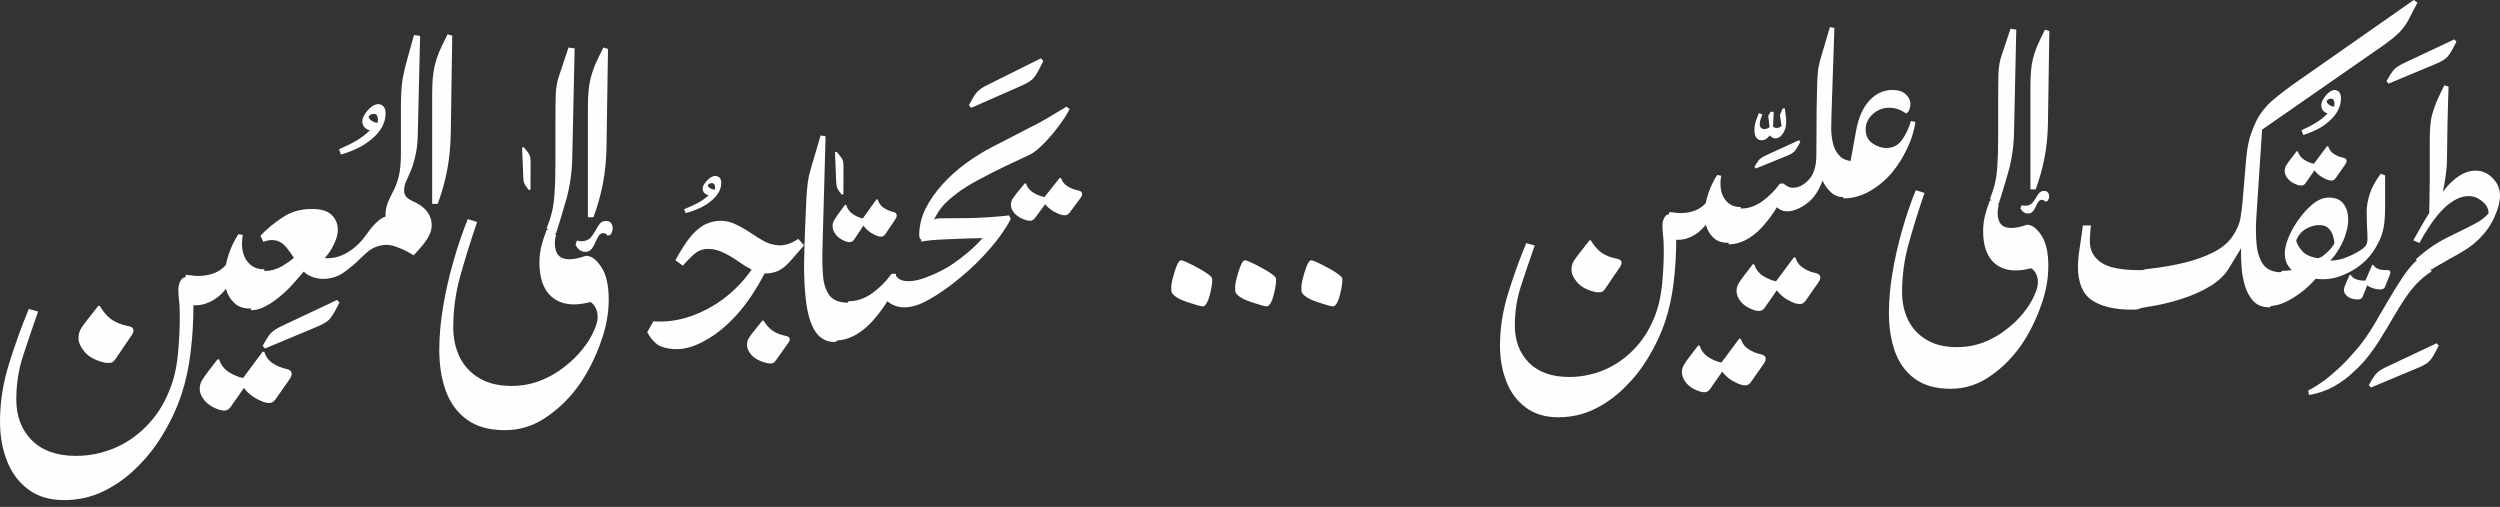 <svg width="365" height="74" viewBox="0 0 365 74" fill="none" xmlns="http://www.w3.org/2000/svg">
<rect x="0" y="0" width="365" height="74" fill="#333333" stroke="none"/>
<path d="M269.098 28.959C269.149 27.747 269.265 26.715 269.446 25.864C269.652 25.012 269.884 24.303 270.142 23.736L270.994 19.054C271.355 17.119 272.013 15.649 272.967 14.643C273.921 13.637 275.031 13.134 276.295 13.134C277.172 13.134 277.829 13.353 278.268 13.792C278.706 14.23 278.926 14.681 278.926 15.146C278.926 15.43 278.874 15.713 278.771 15.997C278.668 16.255 278.513 16.448 278.307 16.578C277.868 16.268 277.442 16.049 277.03 15.92C276.617 15.791 276.217 15.726 275.83 15.726C274.902 15.726 274.089 16.049 273.393 16.694C272.722 17.313 272.387 18.048 272.387 18.899C272.387 19.776 272.709 20.447 273.354 20.911C274.025 21.375 274.721 21.608 275.443 21.608C276.346 21.608 277.081 21.233 277.649 20.485C278.216 19.712 278.668 18.77 279.003 17.661L279.661 17.816C279.454 19.157 279.042 20.46 278.423 21.724C277.829 22.988 277.107 24.135 276.256 25.167C275.301 26.302 274.205 27.218 272.967 27.914C271.755 28.611 270.491 28.959 269.175 28.959H269.098Z" fill="#FEFEFE"/>
<path d="M260.894 30.855C260.378 30.855 259.888 30.662 259.424 30.275C259.424 29.501 259.514 28.856 259.695 28.34C259.901 27.824 260.146 27.321 260.43 26.831C260.61 26.986 260.804 27.115 261.01 27.218C261.217 27.347 261.475 27.412 261.784 27.412C262.584 27.412 263.345 27.025 264.067 26.251C264.815 25.477 265.189 24.265 265.189 22.614L265.228 15.92C265.254 14.398 265.279 13.186 265.305 12.283C265.331 11.354 265.383 10.606 265.46 10.039C265.563 9.471 265.692 8.929 265.847 8.414L267.162 3.964L267.82 4.08L267.395 16.771C267.369 17.442 267.356 18.164 267.356 18.938C267.382 19.712 267.485 20.447 267.665 21.143C267.872 21.84 268.22 22.42 268.71 22.885C269.2 23.323 269.91 23.542 270.838 23.542H270.916C270.993 24.239 270.941 24.948 270.761 25.671C270.606 26.393 270.374 27.038 270.064 27.605C269.781 28.173 269.458 28.56 269.097 28.766H269.02C268.375 28.766 267.807 28.534 267.317 28.07C266.827 27.631 266.414 27.064 266.079 26.367C265.563 27.863 264.789 28.985 263.757 29.733C262.751 30.481 261.797 30.855 260.894 30.855Z" fill="#FEFEFE"/>
<path d="M252.357 35.666C252.357 35.486 252.409 35.163 252.512 34.699C252.641 34.235 252.796 33.719 252.977 33.151C253.157 32.584 253.351 32.042 253.557 31.526C253.763 31.036 253.97 30.675 254.176 30.443H254.253C255.285 30.443 256.291 30.095 257.271 29.398C258.277 28.676 259.142 27.812 259.864 26.806H260.444C260.522 27.528 260.406 28.263 260.096 29.011C259.503 30.224 258.793 31.333 257.968 32.339C257.168 33.37 256.291 34.183 255.337 34.776C254.382 35.37 253.415 35.666 252.435 35.666H252.357Z" fill="#FEFEFE"/>
<path d="M256.824 45.404C256.643 45.404 256.411 45.365 256.128 45.288C255.328 45.03 254.696 44.643 254.232 44.127C253.767 43.585 253.535 43.044 253.535 42.502C253.535 42.063 253.651 41.663 253.883 41.302C254.116 40.941 254.322 40.645 254.502 40.413L255.895 38.594H256.128C256.334 39.29 256.747 39.845 257.366 40.258C258.011 40.67 258.656 40.941 259.3 41.07L261.893 37.588H262.125C262.331 38.259 262.718 38.775 263.286 39.136C263.853 39.497 264.459 39.742 265.104 39.871C265.543 39.974 265.762 40.193 265.762 40.529C265.762 40.735 265.672 40.967 265.491 41.225L263.595 43.934C263.363 44.243 263.092 44.398 262.783 44.398C262.602 44.398 262.37 44.359 262.086 44.282C261.467 44.05 260.925 43.766 260.461 43.431C259.997 43.069 259.649 42.721 259.416 42.386L257.637 44.94C257.404 45.249 257.134 45.404 256.824 45.404Z" fill="#FEFEFE"/>
<path d="M244.327 34.943C244.069 34.582 243.875 34.028 243.746 33.28C243.617 32.532 243.604 31.758 243.707 30.958C243.991 30.984 244.249 31.01 244.481 31.035C244.739 31.087 244.997 31.113 245.255 31.113C246.932 31.113 248.196 30.623 249.047 29.642C249.331 28.198 249.885 26.831 250.711 25.541L251.291 25.657C251.059 27.05 251.214 28.159 251.756 28.985C252.297 29.81 253.071 30.223 254.077 30.223H254.155C254.232 30.997 254.18 31.758 254 32.506C253.819 33.254 253.574 33.886 253.265 34.402C252.955 34.943 252.645 35.292 252.336 35.446H252.259C251.356 35.446 250.646 35.188 250.13 34.672C249.615 34.182 249.253 33.563 249.047 32.815C248.428 33.615 247.693 34.208 246.842 34.595C245.99 34.982 245.152 35.098 244.327 34.943Z" fill="#FEFEFE"/>
<path d="M248.851 57.27C248.671 57.27 248.439 57.231 248.155 57.154C247.355 56.896 246.723 56.509 246.259 55.993C245.795 55.452 245.562 54.91 245.562 54.368C245.562 53.93 245.679 53.53 245.911 53.169C246.143 52.807 246.349 52.511 246.53 52.279L247.923 50.46H248.155C248.361 51.157 248.774 51.711 249.393 52.124C250.038 52.537 250.683 52.807 251.328 52.937L253.92 49.454H254.152C254.359 50.125 254.746 50.641 255.313 51.002C255.881 51.363 256.487 51.608 257.132 51.737C257.57 51.84 257.789 52.059 257.789 52.395C257.789 52.601 257.699 52.833 257.519 53.091L255.623 55.8C255.39 56.109 255.12 56.264 254.81 56.264C254.63 56.264 254.397 56.225 254.114 56.148C253.495 55.916 252.953 55.632 252.489 55.297C252.024 54.936 251.676 54.587 251.444 54.252L249.664 56.806C249.432 57.115 249.161 57.27 248.851 57.27Z" fill="#FEFEFE"/>
<path d="M227.512 60.92C225.604 60.92 224.017 60.443 222.753 59.488C221.489 58.56 220.548 57.296 219.929 55.696C219.31 54.123 219 52.382 219 50.473C219 47.945 219.387 45.43 220.161 42.928C220.935 40.4 221.825 37.923 222.831 35.499L224.069 35.847C223.321 37.962 222.65 39.935 222.057 41.767C221.463 43.599 221.167 45.52 221.167 47.532C221.167 49.751 221.85 51.556 223.218 52.949C224.61 54.342 226.571 55.039 229.099 55.039C230.801 55.039 232.452 54.716 234.052 54.071C235.651 53.426 237.095 52.459 238.385 51.169C239.701 49.88 240.745 48.28 241.519 46.371C242.087 45.004 242.461 43.457 242.641 41.728C242.822 39.974 242.912 38.246 242.912 36.544C242.912 35.563 242.873 34.802 242.796 34.261C242.744 33.693 242.719 33.255 242.719 32.945C242.719 32.507 242.809 32.12 242.99 31.784C243.17 31.449 243.402 31.281 243.686 31.281C243.867 31.539 244.086 31.939 244.344 32.481C244.602 32.997 244.731 33.732 244.731 34.686C244.731 37.085 244.602 39.291 244.344 41.303C244.112 43.289 243.699 45.172 243.106 46.952C242.512 48.732 241.674 50.512 240.591 52.291C239.662 53.839 238.54 55.258 237.224 56.548C235.909 57.863 234.438 58.921 232.813 59.721C231.188 60.52 229.421 60.92 227.512 60.92Z" fill="#FEFEFE"/>
<path d="M233.462 42.67C233.358 42.67 233.242 42.67 233.113 42.67C232.984 42.644 232.855 42.618 232.726 42.592C231.617 42.309 230.792 41.844 230.25 41.199C229.708 40.554 229.438 39.948 229.438 39.381C229.438 38.865 229.566 38.413 229.824 38.027C230.082 37.64 230.315 37.317 230.521 37.059L232.069 35.086H232.262C232.675 35.808 233.165 36.389 233.732 36.827C234.326 37.266 235.074 37.575 235.977 37.756C236.492 37.833 236.75 38.039 236.75 38.375C236.75 38.581 236.634 38.839 236.402 39.149L234.351 42.167C234.197 42.373 234.055 42.515 233.926 42.592C233.823 42.644 233.668 42.67 233.462 42.67Z" fill="#FEFEFE"/>
<path d="M257.19 20.472C256.833 20.472 256.566 20.333 256.388 20.055C256.226 19.776 256.145 19.432 256.145 19.023C256.145 18.515 256.226 18.032 256.388 17.573C256.55 17.115 256.687 16.763 256.801 16.517L257.311 16.713C257.198 16.992 257.101 17.246 257.02 17.475C256.955 17.704 256.922 17.925 256.922 18.138C256.922 18.515 257.085 18.744 257.409 18.826C257.749 18.892 258.065 18.802 258.357 18.556L258.162 16.935L258.503 16.32H258.964L258.867 18.482C259.045 18.646 259.256 18.712 259.499 18.679C259.759 18.646 259.961 18.548 260.107 18.384L259.864 16.812L260.277 15.829H260.593C260.642 16.173 260.682 16.509 260.715 16.836C260.763 17.148 260.788 17.418 260.788 17.647C260.788 18.45 260.617 19.08 260.277 19.539C259.953 19.981 259.605 20.202 259.232 20.202C258.875 20.202 258.6 20.055 258.405 19.76C258.276 19.924 258.106 20.087 257.895 20.251C257.7 20.398 257.465 20.472 257.19 20.472Z" fill="#FEFEFE"/>
<path d="M256.348 24.6L256.145 24.378C256.382 23.949 256.593 23.62 256.78 23.389C256.983 23.142 257.322 22.911 257.796 22.697L262.648 20.473L262.851 20.695L262.546 21.264C262.326 21.675 262.115 21.98 261.911 22.178C261.708 22.359 261.412 22.532 261.022 22.697L256.348 24.6Z" fill="#FEFEFE"/>
<path d="M296.443 27.648V12.692C296.443 11.785 296.47 11.026 296.523 10.412C296.577 9.773 296.67 9.173 296.803 8.613C296.937 8.053 297.137 7.44 297.403 6.773C297.696 6.107 298.083 5.294 298.563 4.334L299.203 4.534L299.003 17.89C298.976 19.757 298.803 21.503 298.483 23.129C298.163 24.729 297.736 26.235 297.203 27.648H296.443Z" fill="#FEFEFE"/>
<path d="M296.072 31.173C295.628 31.173 295.264 30.922 294.982 30.421L295.145 29.96C295.275 30.012 295.433 30.037 295.617 30.037C296.072 30.037 296.42 29.919 296.658 29.684C296.886 29.449 297.092 29.167 297.276 28.84C297.417 28.584 297.569 28.359 297.732 28.165C297.905 27.97 298.15 27.873 298.464 27.873C298.703 27.873 298.882 27.955 299.001 28.119C299.12 28.272 299.18 28.451 299.18 28.656C299.18 28.768 299.158 28.886 299.115 29.009C299.071 29.132 299.006 29.249 298.92 29.362L298.594 29.439C298.551 29.377 298.491 29.316 298.415 29.254C298.339 29.203 298.242 29.178 298.122 29.178C297.916 29.178 297.754 29.259 297.634 29.423C297.515 29.587 297.417 29.751 297.341 29.914C297.255 30.109 297.157 30.303 297.049 30.498C296.951 30.692 296.826 30.851 296.674 30.974C296.523 31.107 296.322 31.173 296.072 31.173Z" fill="#FEFEFE"/>
<path d="M291.815 29.755C291.255 29.728 290.828 29.475 290.535 28.995C290.855 28.222 291.095 27.488 291.255 26.795C291.442 26.076 291.562 25.196 291.615 24.156C291.695 23.116 291.735 21.73 291.735 19.997V14.279C291.735 12.892 291.748 11.719 291.775 10.759C291.801 9.8 291.948 8.933 292.215 8.16L293.534 4.201L294.374 4.321L294.054 19.077C294.028 21.183 293.761 23.143 293.254 24.956C292.748 26.742 292.268 28.342 291.815 29.755Z" fill="#FEFEFE"/>
<path d="M284.779 56.761C282.619 56.761 280.873 56.268 279.54 55.282C278.234 54.322 277.274 53.002 276.661 51.322C276.075 49.67 275.781 47.803 275.781 45.724C275.781 43.858 275.955 41.898 276.301 39.846C276.648 37.766 277.114 35.7 277.701 33.647C278.287 31.568 278.954 29.608 279.7 27.769L280.98 28.169C280.073 30.808 279.3 33.287 278.661 35.606C278.021 37.899 277.701 40.245 277.701 42.645C277.701 44.138 277.994 45.497 278.581 46.724C279.194 47.95 280.087 48.91 281.26 49.603C282.46 50.323 283.926 50.683 285.659 50.683C287.098 50.683 288.431 50.443 289.658 49.963C290.884 49.483 291.977 48.856 292.937 48.083C293.923 47.337 294.75 46.537 295.416 45.684C296.109 44.831 296.629 44.004 296.976 43.205C297.349 42.405 297.536 41.752 297.536 41.245C297.536 40.712 297.429 40.259 297.216 39.885C297.002 39.512 296.776 39.272 296.536 39.166C295.683 39.379 294.936 39.486 294.296 39.486C292.83 39.486 291.671 39.006 290.817 38.046C289.964 37.059 289.538 35.62 289.538 33.727C289.538 32.954 289.631 32.194 289.818 31.448C290.004 30.701 290.244 29.968 290.537 29.248C291.204 29.248 291.631 29.501 291.817 30.008C291.71 30.328 291.657 30.688 291.657 31.088C291.657 32.554 292.31 33.287 293.617 33.287C294.257 33.287 295.03 33.127 295.936 32.807C296.656 32.807 297.349 33.314 298.016 34.327C298.709 35.34 299.055 36.833 299.055 38.806C299.055 40.752 298.695 42.698 297.976 44.644C297.282 46.617 296.376 48.457 295.256 50.163C293.95 52.082 292.404 53.655 290.617 54.882C288.858 56.135 286.912 56.761 284.779 56.761Z" fill="#FEFEFE"/>
<path d="M336.269 19.707L336.031 19.013C336.839 18.649 337.551 18.277 338.169 17.897C338.802 17.5 339.356 17.054 339.832 16.559C339.515 16.459 339.277 16.302 339.119 16.088C338.976 15.873 338.905 15.633 338.905 15.369C338.905 15.104 339.008 14.799 339.214 14.451C339.42 14.104 339.673 13.799 339.974 13.534C340.291 13.27 340.592 13.138 340.877 13.138C341.098 13.138 341.304 13.229 341.494 13.41C341.684 13.592 341.779 13.914 341.779 14.377C341.779 15.369 341.375 16.311 340.568 17.203C339.934 17.864 339.246 18.393 338.501 18.79C337.773 19.17 337.029 19.475 336.269 19.707ZM340.758 15.592C340.853 15.311 340.861 15.046 340.782 14.799C340.718 14.534 340.568 14.402 340.33 14.402C340.235 14.402 340.124 14.427 339.998 14.476C339.887 14.526 339.784 14.617 339.689 14.749C339.689 14.914 339.784 15.079 339.974 15.245C340.18 15.41 340.441 15.526 340.758 15.592Z" fill="#FEFEFE"/>
<path d="M355.016 39.347C354.448 39.218 353.958 39.024 353.545 38.766C353.132 38.508 352.862 38.199 352.733 37.838C353.61 37.064 354.448 36.406 355.248 35.864C356.073 35.322 357.028 34.794 358.111 34.278C359.349 33.684 360.407 33.156 361.284 32.691C362.187 32.227 362.87 31.711 363.334 31.144C363.334 30.473 363.025 29.893 362.406 29.402C361.813 28.887 361.155 28.629 360.433 28.629C359.684 28.629 358.962 28.848 358.266 29.286C357.569 29.699 356.911 30.254 356.292 30.95C355.673 31.647 355.106 32.395 354.59 33.194C354.074 33.968 353.623 34.729 353.236 35.477L352.346 35.09C352.758 34.342 353.158 33.633 353.545 32.962C353.932 32.292 354.306 31.672 354.667 31.105C354.693 30.409 354.706 29.673 354.706 28.899C354.732 28.1 354.745 27.223 354.745 26.268V20.542C354.745 19.665 354.77 18.93 354.822 18.336C354.874 17.717 354.977 17.137 355.132 16.595C355.286 16.053 355.493 15.46 355.751 14.815C356.034 14.171 356.408 13.384 356.873 12.455L357.492 12.649C357.466 13.319 357.44 14.106 357.414 15.009C357.389 15.886 357.363 16.866 357.337 17.95L357.26 23.134C357.26 23.96 357.195 24.798 357.066 25.649C356.963 26.475 356.821 27.262 356.641 28.01C358.214 25.946 359.813 24.914 361.439 24.914C362.393 24.914 363.218 25.275 363.915 25.998C364.637 26.72 364.998 27.571 364.998 28.551C364.998 29.48 364.727 30.525 364.186 31.685C363.67 32.846 362.948 33.891 362.019 34.819C361.374 35.464 360.678 36.019 359.929 36.483C359.181 36.948 358.395 37.399 357.569 37.838C357.157 38.096 356.731 38.341 356.292 38.573C355.88 38.805 355.454 39.063 355.016 39.347Z" fill="#FEFEFE"/>
<path d="M337.116 57.674L337 57.016C338.238 56.371 339.373 55.597 340.405 54.694C341.437 53.817 342.301 52.992 342.997 52.218C343.694 51.444 344.158 50.916 344.39 50.632C345.113 49.729 345.835 48.684 346.557 47.498C347.279 46.285 347.989 45.073 348.685 43.861C349.407 42.622 350.104 41.5 350.775 40.494C351.471 39.462 352.129 38.663 352.748 38.095C353.135 37.966 353.548 38.095 353.986 38.482C354.45 38.869 354.799 39.243 355.031 39.604C354.205 40.146 353.496 40.726 352.903 41.345C352.309 41.965 351.742 42.674 351.2 43.474C350.659 44.273 350.078 45.202 349.459 46.259C348.866 47.291 348.144 48.491 347.292 49.858C346.957 50.4 346.493 51.057 345.899 51.831C345.306 52.631 344.571 53.431 343.694 54.23C342.843 55.056 341.875 55.778 340.792 56.397C339.683 57.016 338.457 57.442 337.116 57.674Z" fill="#FEFEFE"/>
<path d="M348.733 12.21L348.424 11.861C348.785 11.191 349.107 10.675 349.391 10.314C349.701 9.927 350.217 9.566 350.939 9.23L358.329 5.748L358.639 6.096L358.174 6.986C357.839 7.631 357.517 8.108 357.207 8.418C356.898 8.702 356.446 8.972 355.853 9.23L348.733 12.21Z" fill="#FEFEFE"/>
<path d="M346.153 56.577L345.844 56.229C346.205 55.558 346.527 55.042 346.811 54.681C347.121 54.294 347.637 53.933 348.359 53.598L355.749 50.115L356.059 50.464L355.594 51.353C355.259 51.998 354.937 52.475 354.627 52.785C354.317 53.069 353.866 53.34 353.273 53.598L346.153 56.577Z" fill="#FEFEFE"/>
<path d="M339.164 40.77C337.875 40.77 336.75 40.416 335.789 39.708L338.747 37.546C339.152 37.875 339.683 38.039 340.34 38.039C341.023 38.039 341.756 37.888 342.54 37.584C343.349 37.281 344.107 36.889 344.815 36.408C345.195 36.13 345.422 35.89 345.498 35.688C345.599 35.486 345.65 35.182 345.65 34.778C345.65 34.221 345.624 33.627 345.574 32.995C345.549 32.363 345.536 31.642 345.536 30.833C345.536 30.151 345.675 29.342 345.953 28.406C346.231 27.471 346.775 26.459 347.584 25.372L348.229 25.6V30.037C348.229 31.427 348.153 32.502 348.001 33.261C347.849 33.994 347.647 34.613 347.394 35.119C347.091 35.751 346.775 36.307 346.446 36.788C346.117 37.243 345.789 37.635 345.46 37.963C344.626 38.798 343.64 39.468 342.502 39.974C341.389 40.504 340.277 40.77 339.164 40.77Z" fill="#FEFEFE"/>
<path d="M344.557 43.674C344.454 43.702 344.315 43.717 344.141 43.719C343.646 43.703 343.228 43.592 342.887 43.385C342.543 43.165 342.332 42.909 342.253 42.618C342.19 42.382 342.199 42.149 342.28 41.919C342.361 41.689 342.437 41.498 342.507 41.345L343.043 40.152L343.176 40.117C343.395 40.46 343.711 40.695 344.126 40.822C344.555 40.945 344.964 40.992 345.352 40.962L346.336 38.69L346.469 38.654C346.684 38.983 346.981 39.202 347.358 39.309C347.735 39.416 348.118 39.455 348.506 39.425C348.773 39.413 348.93 39.497 348.978 39.678C349.008 39.789 348.99 39.928 348.924 40.094L348.227 41.843C348.139 42.045 348.006 42.17 347.828 42.218C347.725 42.245 347.586 42.26 347.412 42.262C347.024 42.232 346.672 42.163 346.358 42.054C346.04 41.931 345.79 41.797 345.608 41.652L344.956 43.3C344.868 43.502 344.735 43.627 344.557 43.674Z" fill="#FEFEFE"/>
<path d="M331.381 44.663C331.431 44.182 331.558 43.588 331.76 42.88C331.962 42.172 332.19 41.502 332.443 40.87C332.721 40.238 332.961 39.795 333.163 39.543H333.239C333.694 39.543 334.149 39.505 334.605 39.429C334.225 39.075 333.96 38.696 333.808 38.291C333.656 37.887 333.581 37.444 333.581 36.964C333.581 36.306 333.77 35.523 334.149 34.612C334.529 33.702 335.034 32.817 335.666 31.958C336.299 31.073 336.981 30.339 337.714 29.758C338.473 29.151 339.231 28.848 339.99 28.848C340.976 28.848 341.684 29.138 342.114 29.72C342.569 30.276 342.809 30.997 342.834 31.882C342.86 32.514 342.759 33.209 342.531 33.968C342.329 34.701 342.025 35.421 341.621 36.129C341.166 36.938 340.609 37.672 339.952 38.329C338.486 40.453 336.981 42.033 335.439 43.07C333.897 44.132 332.569 44.663 331.457 44.663H331.381ZM335.249 35.105C335.325 35.56 335.616 36.079 336.122 36.66C336.653 37.242 337.487 37.596 338.625 37.722C339.105 37.419 339.548 37.065 339.952 36.66C340.357 36.256 340.647 35.877 340.824 35.523C340.824 35.245 340.761 34.903 340.635 34.499C340.534 34.094 340.331 33.727 340.028 33.399C339.75 33.07 339.333 32.893 338.776 32.868C338.17 32.817 337.5 32.982 336.766 33.361C336.058 33.74 335.553 34.322 335.249 35.105Z" fill="#FEFEFE"/>
<path d="M335.996 27.098C335.863 27.098 335.691 27.069 335.482 27.012C334.891 26.823 334.424 26.538 334.081 26.159C333.738 25.76 333.566 25.362 333.566 24.963C333.566 24.641 333.652 24.347 333.824 24.081C333.995 23.816 334.148 23.598 334.281 23.427L335.31 22.089H335.482C335.634 22.602 335.939 23.009 336.396 23.313C336.873 23.616 337.349 23.816 337.825 23.911L339.74 21.35H339.912C340.064 21.843 340.35 22.222 340.769 22.488C341.189 22.753 341.637 22.934 342.113 23.029C342.437 23.104 342.599 23.266 342.599 23.512C342.599 23.664 342.532 23.835 342.399 24.024L340.998 26.016C340.827 26.244 340.627 26.358 340.398 26.358C340.265 26.358 340.093 26.329 339.883 26.272C339.426 26.102 339.026 25.893 338.683 25.646C338.34 25.381 338.083 25.125 337.911 24.878L336.596 26.756C336.425 26.984 336.225 27.098 335.996 27.098Z" fill="#FEFEFE"/>
<path d="M311.194 45.207C308.741 45.207 306.82 44.752 305.429 43.842C304.064 42.907 303.381 41.276 303.381 38.95C303.381 38.166 303.469 37.218 303.646 36.105C303.823 34.993 303.975 33.931 304.102 32.919H305.277C305.151 33.981 305.1 34.866 305.126 35.574C305.176 36.257 305.404 36.876 305.808 37.433C306.339 38.141 307.148 38.659 308.235 38.988C309.348 39.291 310.675 39.443 312.218 39.443C313.558 39.443 312.377 39.367 313.995 39.215C315.613 39.038 317.219 38.76 318.812 38.381C320.405 38.002 321.833 37.496 323.097 36.864C324.362 36.232 325.31 35.448 325.942 34.512C326.599 33.552 326.991 32.629 327.118 31.744C327.269 30.859 327.37 30.062 327.421 29.355L327.952 23.097C328.078 21.757 328.281 20.657 328.559 19.797C328.862 18.912 329.153 18.192 329.431 17.636C330.013 16.498 330.834 15.474 331.896 14.563C332.983 13.653 334.108 12.794 335.272 11.985L352.414 0L352.945 0.379L351.731 2.731C351.301 3.565 350.783 4.273 350.176 4.854C349.595 5.411 348.798 6.043 347.787 6.751L330.265 18.925L329.431 31.668C329.33 33.134 329.342 34.487 329.469 35.726C329.595 36.94 329.924 37.913 330.455 38.646C331.011 39.38 331.884 39.746 333.072 39.746H333.148C333.224 40.176 333.198 40.745 333.072 41.453C332.971 42.136 332.768 42.806 332.465 43.463C332.187 44.095 331.82 44.563 331.365 44.866H331.289C330.379 44.866 329.633 44.588 329.052 44.032C328.495 43.45 328.078 42.717 327.8 41.832C327.522 40.947 327.345 40.012 327.269 39.026C327.193 38.039 327.168 37.117 327.193 36.257L325.411 39.177C324.804 40.189 323.869 41.074 322.604 41.832C321.365 42.565 319.95 43.185 318.357 43.69C316.764 44.196 315.108 44.575 313.388 44.828C311.694 45.081 312.736 45.207 311.194 45.207Z" fill="#FEFEFE"/>
<path d="M195.984 40.727C196.002 41.303 195.882 42.091 195.622 43.093C195.362 44.095 195.038 44.643 194.648 44.735C194.37 44.735 193.618 44.531 192.394 44.123C191.169 43.715 190.399 43.251 190.083 42.731C190.028 42.639 190 42.37 190 41.924C190 41.479 190.167 40.718 190.501 39.642C190.835 38.566 191.141 38.019 191.419 38C191.698 38 192.523 38.371 193.896 39.113C195.27 39.855 195.965 40.394 195.984 40.727Z" fill="white"/>
<path d="M186.312 40.727C186.331 41.303 186.21 42.091 185.95 43.093C185.69 44.095 185.366 44.643 184.976 44.735C184.698 44.735 183.946 44.531 182.722 44.123C181.497 43.715 180.727 43.251 180.412 42.731C180.356 42.639 180.328 42.37 180.328 41.924C180.328 41.479 180.495 40.718 180.829 39.642C181.163 38.566 181.469 38.019 181.748 38C182.026 38 182.852 38.371 184.225 39.113C185.598 39.855 186.293 40.394 186.312 40.727Z" fill="white"/>
<path d="M176.984 40.727C177.002 41.303 176.882 42.091 176.622 43.093C176.362 44.095 176.038 44.643 175.648 44.735C175.37 44.735 174.618 44.531 173.394 44.123C172.169 43.715 171.399 43.251 171.083 42.731C171.028 42.639 171 42.37 171 41.924C171 41.479 171.167 40.718 171.501 39.642C171.835 38.566 172.141 38.019 172.419 38C172.698 38 173.523 38.371 174.896 39.113C176.27 39.855 176.965 40.394 176.984 40.727Z" fill="white"/>
<path d="M85.436 36.773C84.861 36.773 84.392 36.429 84.027 35.742L84.238 35.111C84.406 35.182 84.609 35.217 84.847 35.217C85.436 35.217 85.885 35.055 86.193 34.733C86.487 34.411 86.754 34.025 86.992 33.577C87.174 33.226 87.371 32.918 87.581 32.651C87.805 32.385 88.12 32.252 88.527 32.252C88.835 32.252 89.067 32.364 89.221 32.588C89.375 32.799 89.452 33.044 89.452 33.324C89.452 33.478 89.424 33.64 89.368 33.808C89.312 33.976 89.228 34.137 89.116 34.291L88.695 34.397C88.639 34.312 88.562 34.228 88.464 34.144C88.366 34.074 88.24 34.039 88.085 34.039C87.819 34.039 87.609 34.151 87.455 34.376C87.3 34.6 87.174 34.824 87.076 35.048C86.964 35.315 86.838 35.581 86.698 35.847C86.572 36.114 86.41 36.331 86.214 36.499C86.018 36.681 85.758 36.773 85.436 36.773Z" fill="#FEFEFE"/>
<path d="M81.177 34.099C80.582 34.07 80.128 33.801 79.816 33.291C80.156 32.469 80.412 31.69 80.582 30.953C80.78 30.188 80.907 29.253 80.964 28.148C81.049 27.043 81.092 25.569 81.092 23.727V17.649C81.092 16.175 81.106 14.929 81.134 13.908C81.162 12.888 81.318 11.967 81.602 11.146L83.004 6.938L83.897 7.065L83.557 22.75C83.529 24.988 83.245 27.071 82.707 28.998C82.168 30.896 81.658 32.597 81.177 34.099Z" fill="#FEFEFE"/>
<path d="M73.698 62.805C71.403 62.805 69.547 62.281 68.13 61.232C66.742 60.212 65.722 58.809 65.07 57.024C64.447 55.267 64.135 53.284 64.135 51.073C64.135 49.09 64.319 47.007 64.687 44.825C65.056 42.615 65.552 40.419 66.175 38.237C66.799 36.026 67.507 33.944 68.3 31.988L69.66 32.413C68.697 35.219 67.875 37.854 67.195 40.319C66.515 42.756 66.175 45.25 66.175 47.8C66.175 49.387 66.487 50.833 67.11 52.136C67.762 53.44 68.711 54.46 69.958 55.196C71.233 55.962 72.792 56.344 74.634 56.344C76.164 56.344 77.581 56.089 78.884 55.579C80.188 55.069 81.35 54.403 82.37 53.581C83.418 52.788 84.297 51.938 85.005 51.031C85.742 50.124 86.294 49.246 86.663 48.395C87.059 47.545 87.258 46.851 87.258 46.313C87.258 45.746 87.144 45.264 86.918 44.867C86.691 44.471 86.45 44.216 86.195 44.102C85.288 44.329 84.495 44.443 83.815 44.443C82.256 44.443 81.024 43.932 80.117 42.912C79.21 41.864 78.757 40.334 78.757 38.322C78.757 37.5 78.856 36.692 79.054 35.899C79.253 35.105 79.508 34.326 79.819 33.561C80.528 33.561 80.981 33.83 81.18 34.369C81.066 34.709 81.01 35.091 81.01 35.516C81.01 37.075 81.704 37.854 83.092 37.854C83.772 37.854 84.594 37.684 85.558 37.344C86.323 37.344 87.059 37.882 87.768 38.959C88.505 40.036 88.873 41.623 88.873 43.72C88.873 45.788 88.49 47.857 87.725 49.926C86.989 52.023 86.025 53.978 84.835 55.791C83.447 57.832 81.803 59.504 79.904 60.807C78.034 62.139 75.966 62.805 73.698 62.805Z" fill="#FEFEFE"/>
<path d="M85.834 31.718V15.821C85.834 14.858 85.862 14.05 85.919 13.398C85.976 12.718 86.075 12.081 86.216 11.486C86.358 10.89 86.571 10.239 86.854 9.53C87.166 8.822 87.577 7.958 88.087 6.938L88.767 7.15L88.554 21.347C88.526 23.331 88.342 25.187 88.002 26.915C87.662 28.615 87.208 30.216 86.642 31.718H85.834Z" fill="#FEFEFE"/>
<path d="M77.453 27.68L77.208 27.751C76.943 27.423 76.749 27.149 76.625 26.929C76.495 26.691 76.421 26.359 76.406 25.932L76.222 21.554L76.466 21.483L76.821 21.911C77.079 22.22 77.253 22.485 77.344 22.706C77.422 22.921 77.463 23.201 77.467 23.548L77.453 27.68Z" fill="#FEFEFE"/>
<path d="M134.504 35.028C134.306 34.858 134.207 34.617 134.207 34.306C134.207 33.031 134.504 31.771 135.099 30.525C135.722 29.279 136.543 28.09 137.563 26.957C138.582 25.824 139.729 24.791 141.003 23.856C142.278 22.922 143.58 22.115 144.911 21.435C146.554 20.585 147.899 19.892 148.947 19.354C150.023 18.787 150.929 18.32 151.665 17.952C152.401 17.555 153.067 17.173 153.662 16.805C154.285 16.437 154.964 16.026 155.7 15.573L156.168 15.913C155.771 16.706 155.205 17.584 154.469 18.547C153.761 19.481 153.039 20.317 152.302 21.053C151.566 21.789 150.943 22.285 150.433 22.54C149.329 23.049 148.097 23.63 146.738 24.281C145.378 24.932 144.048 25.612 142.745 26.32C141.471 27 140.38 27.693 139.474 28.401C138.313 29.279 137.449 30.185 136.883 31.12C136.345 32.026 135.949 32.847 135.694 33.584L134.504 35.028Z" fill="#FEFEFE"/>
<path d="M150.389 32.233C150.235 32.233 150.037 32.202 149.795 32.14C149.115 31.933 148.576 31.624 148.181 31.212C147.786 30.779 147.588 30.346 147.588 29.913C147.588 29.562 147.687 29.243 147.884 28.954C148.082 28.666 148.258 28.428 148.412 28.243L149.598 26.789H149.795C149.971 27.346 150.323 27.789 150.85 28.119C151.399 28.449 151.948 28.666 152.497 28.769L154.705 25.985H154.903C155.078 26.521 155.408 26.934 155.891 27.222C156.374 27.511 156.89 27.707 157.44 27.81C157.813 27.892 158 28.068 158 28.336C158 28.501 157.923 28.686 157.769 28.892L156.155 31.057C155.957 31.305 155.726 31.428 155.463 31.428C155.309 31.428 155.111 31.398 154.87 31.336C154.342 31.15 153.881 30.923 153.486 30.655C153.09 30.367 152.794 30.088 152.596 29.82L151.08 31.861C150.883 32.109 150.652 32.233 150.389 32.233Z" fill="#FEFEFE"/>
<path d="M132.03 44.874C131.039 44.874 130.161 44.534 129.396 43.855C129.566 43.316 129.708 42.892 129.821 42.58C129.935 42.269 130.062 41.943 130.204 41.603C130.345 41.263 130.543 40.81 130.798 40.244C131.138 40.782 131.733 41.051 132.582 41.051C133.545 41.051 134.635 40.782 135.853 40.244C137.099 39.734 138.175 39.168 139.081 38.545C139.874 38.007 140.639 37.426 141.375 36.803C142.111 36.18 142.805 35.501 143.456 34.764C141.672 34.793 139.945 34.849 138.274 34.934C136.632 34.991 135.372 35.104 134.494 35.274C134.494 35.019 134.579 34.623 134.749 34.085C134.918 33.518 135.202 33.009 135.598 32.556C136.023 32.102 136.603 31.876 137.34 31.876C138.557 31.876 140.087 31.862 141.927 31.834C143.768 31.777 145.566 31.649 147.322 31.451L147.577 31.961C146.869 33.349 145.835 34.821 144.476 36.379C143.145 37.908 141.701 39.309 140.143 40.584C138.557 41.886 137.085 42.92 135.726 43.685C134.366 44.477 133.134 44.874 132.03 44.874Z" fill="#FEFEFE"/>
<path d="M121.928 49.704C121.928 49.506 121.984 49.152 122.098 48.642C122.239 48.132 122.409 47.566 122.607 46.943C122.806 46.32 123.018 45.725 123.245 45.159C123.471 44.621 123.698 44.224 123.924 43.969H124.009C125.142 43.969 126.246 43.587 127.322 42.822C128.427 42.03 129.375 41.081 130.168 39.977H130.805C130.89 40.77 130.763 41.577 130.423 42.398C129.772 43.729 128.993 44.946 128.087 46.051C127.209 47.184 126.246 48.075 125.198 48.727C124.151 49.378 123.089 49.704 122.013 49.704H121.928Z" fill="#FEFEFE"/>
<path d="M124.075 35.355C123.937 35.355 123.759 35.325 123.542 35.263C122.929 35.057 122.444 34.747 122.088 34.335C121.733 33.902 121.555 33.469 121.555 33.036C121.555 32.686 121.644 32.366 121.822 32.077C121.999 31.789 122.158 31.552 122.296 31.366L123.364 29.913H123.542C123.7 30.469 124.016 30.912 124.49 31.242C124.985 31.572 125.479 31.789 125.973 31.892L127.96 29.108H128.138C128.296 29.645 128.593 30.057 129.028 30.346C129.462 30.634 129.927 30.83 130.421 30.933C130.757 31.015 130.925 31.191 130.925 31.459C130.925 31.624 130.856 31.809 130.718 32.016L129.265 34.18C129.087 34.428 128.879 34.551 128.642 34.551C128.504 34.551 128.326 34.52 128.108 34.459C127.634 34.273 127.219 34.046 126.863 33.778C126.507 33.49 126.24 33.211 126.062 32.943L124.698 34.984C124.52 35.232 124.313 35.355 124.075 35.355Z" fill="#FEFEFE"/>
<path d="M121.938 49.932H121.853C120.635 49.932 119.686 49.408 119.007 48.361C118.327 47.284 117.874 45.741 117.647 43.73C117.478 42.23 117.393 40.559 117.393 38.718C117.421 36.877 117.478 34.938 117.562 32.899C117.647 31.256 117.704 29.954 117.732 28.991C117.789 28.028 117.86 27.235 117.945 26.612C118.03 25.961 118.171 25.31 118.37 24.658L119.814 19.773L120.536 19.901L120.069 36.764C120.04 38.209 120.083 39.497 120.196 40.63C120.338 41.734 120.677 42.612 121.216 43.263C121.782 43.886 122.66 44.198 123.849 44.198H123.934C124.019 44.764 123.991 45.444 123.849 46.237C123.707 47.001 123.481 47.737 123.169 48.445C122.858 49.125 122.447 49.621 121.938 49.932Z" fill="#FEFEFE"/>
<path d="M112.506 53.058C112.411 53.058 112.304 53.058 112.186 53.058C112.091 53.035 111.985 53.012 111.867 52.989C110.92 52.739 110.21 52.364 109.737 51.863C109.287 51.339 109.062 50.839 109.062 50.361C109.062 49.951 109.169 49.587 109.382 49.268C109.619 48.927 109.82 48.654 109.985 48.449L111.299 46.81H111.476C111.831 47.402 112.257 47.88 112.754 48.244C113.251 48.608 113.89 48.87 114.671 49.029C115.097 49.098 115.31 49.268 115.31 49.541C115.31 49.701 115.215 49.906 115.026 50.156L113.251 52.648C113.133 52.807 113.014 52.921 112.896 52.989C112.801 53.035 112.671 53.058 112.506 53.058Z" fill="#FEFEFE"/>
<path d="M98.795 50.976C97.912 50.976 97.123 50.834 96.429 50.551C95.766 50.268 95.119 49.591 94.488 48.521L95.388 46.916C97.186 47.042 98.969 46.806 100.735 46.208C102.502 45.61 104.159 44.729 105.705 43.564C107.282 42.368 108.623 40.968 109.728 39.363C109.065 39.017 108.402 38.607 107.74 38.135C107.077 37.663 106.383 37.254 105.657 36.908C104.932 36.53 104.174 36.341 103.386 36.341C102.755 36.341 102.203 36.499 101.729 36.813C101.288 37.097 100.609 37.758 99.694 38.796L98.606 37.994C99.521 36.326 100.341 35.083 101.067 34.264C101.824 33.446 102.534 32.911 103.196 32.659C103.859 32.376 104.522 32.234 105.184 32.234C106.004 32.234 106.777 32.423 107.503 32.801C108.229 33.147 108.939 33.556 109.633 34.028C110.327 34.5 111.021 34.925 111.715 35.303C112.441 35.649 113.167 35.822 113.892 35.822C114.713 35.822 115.596 35.507 116.543 34.878L117.394 35.822L115.454 38.041C114.823 38.765 114.208 39.268 113.608 39.551C113.009 39.803 112.362 39.929 111.668 39.929H111.621C110.422 42.258 109.081 44.257 107.598 45.925C106.115 47.561 104.6 48.804 103.054 49.654C101.54 50.535 100.12 50.976 98.795 50.976Z" fill="#FEFEFE"/>
<path d="M100.101 31.116L99.877 30.543C100.639 30.243 101.312 29.936 101.894 29.622C102.492 29.294 103.015 28.926 103.464 28.516C103.165 28.434 102.941 28.305 102.791 28.127C102.657 27.95 102.589 27.752 102.589 27.534C102.589 27.315 102.686 27.063 102.881 26.776C103.075 26.49 103.314 26.237 103.598 26.019C103.897 25.801 104.181 25.691 104.45 25.691C104.659 25.691 104.853 25.767 105.033 25.917C105.212 26.067 105.302 26.333 105.302 26.715C105.302 27.534 104.921 28.312 104.158 29.049C103.561 29.595 102.911 30.031 102.208 30.359C101.521 30.673 100.818 30.925 100.101 31.116ZM104.338 27.718C104.427 27.486 104.435 27.268 104.36 27.063C104.3 26.845 104.158 26.735 103.934 26.735C103.845 26.735 103.74 26.756 103.62 26.797C103.516 26.838 103.419 26.913 103.329 27.022C103.329 27.159 103.419 27.295 103.598 27.431C103.792 27.568 104.039 27.663 104.338 27.718Z" fill="#FEFEFE"/>
<path d="M141.794 15.747L141.465 15.357C141.848 14.606 142.191 14.029 142.492 13.624C142.821 13.191 143.369 12.787 144.136 12.412L151.986 8.514L152.314 8.903L151.821 9.9C151.465 10.621 151.123 11.156 150.794 11.502C150.465 11.82 149.986 12.123 149.355 12.412L141.794 15.747Z" fill="#FEFEFE"/>
<path d="M123.136 28.353L122.891 28.424C122.627 28.096 122.432 27.822 122.309 27.602C122.178 27.364 122.105 27.032 122.089 26.605L121.905 22.227L122.15 22.156L122.505 22.584C122.762 22.893 122.936 23.158 123.028 23.379C123.106 23.594 123.147 23.874 123.151 24.221L123.136 28.353Z" fill="#FEFEFE"/>
<path d="M63.096 29.764V13.877C63.096 12.915 63.124 12.108 63.181 11.456C63.237 10.777 63.336 10.14 63.478 9.545C63.62 8.95 63.832 8.299 64.115 7.591C64.427 6.883 64.837 6.019 65.347 5L66.027 5.212L65.814 19.399C65.786 21.382 65.602 23.236 65.262 24.964C64.922 26.663 64.469 28.263 63.903 29.764H63.096Z" fill="#FEFEFE"/>
<path d="M56.281 31.62C56.281 30.799 56.395 30.12 56.621 29.581C56.848 29.044 57.102 28.506 57.386 27.967C57.697 27.401 57.966 26.693 58.193 25.844C58.419 24.994 58.532 23.876 58.532 22.488V15.819C58.532 13.95 58.617 12.506 58.787 11.487C58.986 10.439 59.226 9.434 59.509 8.471L60.444 5.115L61.336 5.243L60.996 19.642C60.968 20.916 60.84 21.992 60.614 22.87C60.416 23.72 60.189 24.442 59.934 25.037C59.679 25.603 59.453 26.113 59.255 26.566C59.085 26.991 59 27.415 59 27.84C59 28.463 59.34 28.93 60.019 29.242C59.962 29.723 59.722 30.176 59.297 30.601C58.872 30.997 58.377 31.295 57.81 31.493C57.272 31.691 56.763 31.734 56.281 31.62Z" fill="#FEFEFE"/>
<path d="M47.146 40.717C46.608 40.717 46.042 40.603 45.447 40.377C44.881 40.15 44.371 39.754 43.918 39.188L45.107 36.724C45.475 37.064 45.886 37.304 46.339 37.446C46.821 37.616 47.302 37.701 47.783 37.701C48.888 37.701 49.921 37.389 50.884 36.766C51.875 36.143 52.753 35.294 53.518 34.218C53.999 33.51 54.48 32.929 54.962 32.476C55.443 32.023 55.882 31.74 56.279 31.627C56.618 31.174 57.185 30.706 57.978 30.225C58.77 29.744 59.45 29.418 60.016 29.248C61.206 29.786 61.999 30.352 62.395 30.947C62.82 31.513 63.032 32.165 63.032 32.901C63.032 33.439 62.877 33.991 62.565 34.558C62.254 35.096 61.885 35.605 61.461 36.087C61.064 36.54 60.71 36.936 60.399 37.276C59.521 36.738 58.756 36.356 58.105 36.129C57.454 35.874 56.901 35.747 56.449 35.747C55.91 35.747 55.358 35.86 54.792 36.087C54.254 36.285 53.631 36.738 52.923 37.446C51.932 38.437 50.997 39.23 50.12 39.825C49.242 40.419 48.251 40.717 47.146 40.717Z" fill="#FEFEFE"/>
<path d="M36.623 45.291C36.68 44.894 36.807 44.314 37.005 43.549C37.204 42.784 37.444 42.02 37.727 41.255C38.011 40.519 38.308 39.953 38.619 39.556H38.704C39.186 39.556 39.639 39.485 40.064 39.344C40.517 39.202 40.927 39.018 41.295 38.792C41.579 38.622 41.862 38.438 42.145 38.239C42.428 38.041 42.683 37.843 42.91 37.645C42.598 37.163 42.286 36.724 41.975 36.328C41.664 35.903 41.31 35.578 40.913 35.351C40.63 35.181 40.276 35.082 39.851 35.054C39.455 35.025 38.988 35.11 38.45 35.309L38.025 34.417C38.959 33.425 40.035 32.533 41.253 31.741C42.471 30.919 43.886 30.509 45.501 30.509C46.888 30.509 47.865 30.806 48.431 31.401C49.026 31.967 49.323 32.689 49.323 33.567C49.323 34.332 49.026 35.238 48.431 36.286C47.837 37.305 47.001 38.254 45.925 39.132H44.779C44.24 39.783 43.617 40.505 42.91 41.298C42.23 42.091 41.494 42.799 40.701 43.422C40.05 43.96 39.384 44.398 38.704 44.738C38.025 45.106 37.359 45.291 36.708 45.291H36.623Z" fill="#FEFEFE"/>
<path d="M27.8 44.498C27.517 44.102 27.305 43.493 27.163 42.672C27.021 41.851 27.007 41.001 27.12 40.123C27.432 40.152 27.715 40.18 27.97 40.208C28.253 40.265 28.536 40.293 28.82 40.293C30.66 40.293 32.048 39.755 32.982 38.679C33.294 37.093 33.903 35.593 34.809 34.177L35.446 34.304C35.191 35.833 35.361 37.051 35.956 37.957C36.55 38.863 37.4 39.316 38.504 39.316H38.589C38.674 40.166 38.617 41.001 38.419 41.822C38.221 42.644 37.952 43.337 37.612 43.904C37.272 44.498 36.932 44.881 36.593 45.051H36.508C35.517 45.051 34.738 44.767 34.172 44.201C33.605 43.663 33.209 42.983 32.982 42.162C32.303 43.04 31.495 43.691 30.561 44.116C29.627 44.541 28.706 44.668 27.8 44.498Z" fill="#FEFEFE"/>
<path d="M32.769 59.946C32.571 59.946 32.316 59.904 32.004 59.819C31.126 59.536 30.433 59.111 29.923 58.545C29.413 57.95 29.158 57.355 29.158 56.761C29.158 56.279 29.286 55.84 29.541 55.444C29.795 55.047 30.022 54.722 30.22 54.467L31.749 52.471H32.004C32.231 53.235 32.684 53.844 33.363 54.297C34.071 54.75 34.779 55.047 35.487 55.189L38.333 51.366H38.588C38.815 52.102 39.239 52.669 39.862 53.065C40.485 53.462 41.151 53.731 41.859 53.872C42.34 53.986 42.581 54.226 42.581 54.594C42.581 54.821 42.482 55.076 42.283 55.359L40.202 58.332C39.947 58.672 39.65 58.842 39.31 58.842C39.112 58.842 38.857 58.8 38.545 58.715C37.866 58.46 37.271 58.148 36.761 57.78C36.252 57.384 35.869 57.001 35.615 56.633L33.661 59.437C33.406 59.776 33.108 59.946 32.769 59.946Z" fill="#FEFEFE"/>
<path d="M9.345 73.015C7.249 73.015 5.508 72.491 4.12 71.444C2.733 70.424 1.699 69.037 1.019 67.281C0.34 65.554 0 63.642 0 61.547C0 58.772 0.425 56.011 1.274 53.264C2.124 50.489 3.101 47.77 4.205 45.108L5.564 45.491C4.743 47.813 4.007 49.979 3.356 51.99C2.704 54 2.379 56.11 2.379 58.319C2.379 60.754 3.129 62.736 4.63 64.265C6.159 65.794 8.311 66.559 11.086 66.559C12.955 66.559 14.768 66.205 16.523 65.497C18.279 64.789 19.865 63.727 21.281 62.311C22.725 60.895 23.872 59.14 24.721 57.044C25.344 55.543 25.755 53.844 25.953 51.947C26.151 50.022 26.25 48.124 26.25 46.255C26.25 45.179 26.208 44.344 26.123 43.749C26.066 43.126 26.038 42.645 26.038 42.305C26.038 41.824 26.137 41.399 26.335 41.031C26.534 40.663 26.788 40.478 27.1 40.478C27.298 40.762 27.539 41.201 27.822 41.795C28.105 42.362 28.247 43.169 28.247 44.216C28.247 46.85 28.105 49.271 27.822 51.48C27.567 53.66 27.114 55.727 26.463 57.681C25.811 59.635 24.891 61.589 23.702 63.543C22.682 65.242 21.451 66.8 20.006 68.216C18.562 69.66 16.948 70.821 15.164 71.698C13.38 72.576 11.44 73.015 9.345 73.015Z" fill="#FEFEFE"/>
<path d="M15.877 52.98C15.763 52.98 15.636 52.98 15.494 52.98C15.353 52.951 15.211 52.923 15.069 52.895C13.852 52.583 12.946 52.074 12.351 51.365C11.756 50.658 11.459 49.992 11.459 49.369C11.459 48.803 11.601 48.307 11.884 47.883C12.167 47.458 12.422 47.104 12.648 46.821L14.347 44.654H14.56C15.013 45.447 15.551 46.084 16.174 46.566C16.825 47.047 17.646 47.387 18.637 47.585C19.204 47.67 19.487 47.897 19.487 48.265C19.487 48.491 19.36 48.775 19.105 49.114L16.854 52.427C16.684 52.654 16.528 52.81 16.386 52.895C16.273 52.951 16.103 52.98 15.877 52.98Z" fill="#FEFEFE"/>
<path d="M49.781 22.566L49.5 21.788C50.455 21.38 51.297 20.963 52.028 20.538C52.776 20.093 53.432 19.593 53.993 19.037C53.619 18.926 53.338 18.75 53.151 18.509C52.982 18.268 52.898 18 52.898 17.704C52.898 17.407 53.02 17.065 53.263 16.676C53.507 16.287 53.806 15.944 54.162 15.648C54.536 15.351 54.892 15.203 55.229 15.203C55.491 15.203 55.734 15.305 55.959 15.509C56.184 15.713 56.296 16.074 56.296 16.592C56.296 17.704 55.819 18.759 54.864 19.76C54.115 20.5 53.301 21.093 52.421 21.538C51.559 21.964 50.679 22.306 49.781 22.566ZM55.089 17.954C55.201 17.639 55.21 17.342 55.117 17.065C55.042 16.768 54.864 16.62 54.583 16.62C54.471 16.62 54.34 16.648 54.19 16.703C54.059 16.759 53.937 16.861 53.825 17.009C53.825 17.194 53.937 17.38 54.162 17.565C54.405 17.75 54.714 17.88 55.089 17.954Z" fill="#FEFEFE"/>
<path d="M38.685 50.881L38.346 50.498C38.742 49.762 39.096 49.196 39.408 48.799C39.747 48.374 40.314 47.978 41.107 47.61L49.22 43.787L49.559 44.169L49.05 45.146C48.682 45.854 48.328 46.378 47.988 46.718C47.648 47.029 47.152 47.327 46.501 47.61L38.685 50.881Z" fill="#FEFEFE"/>
</svg>
